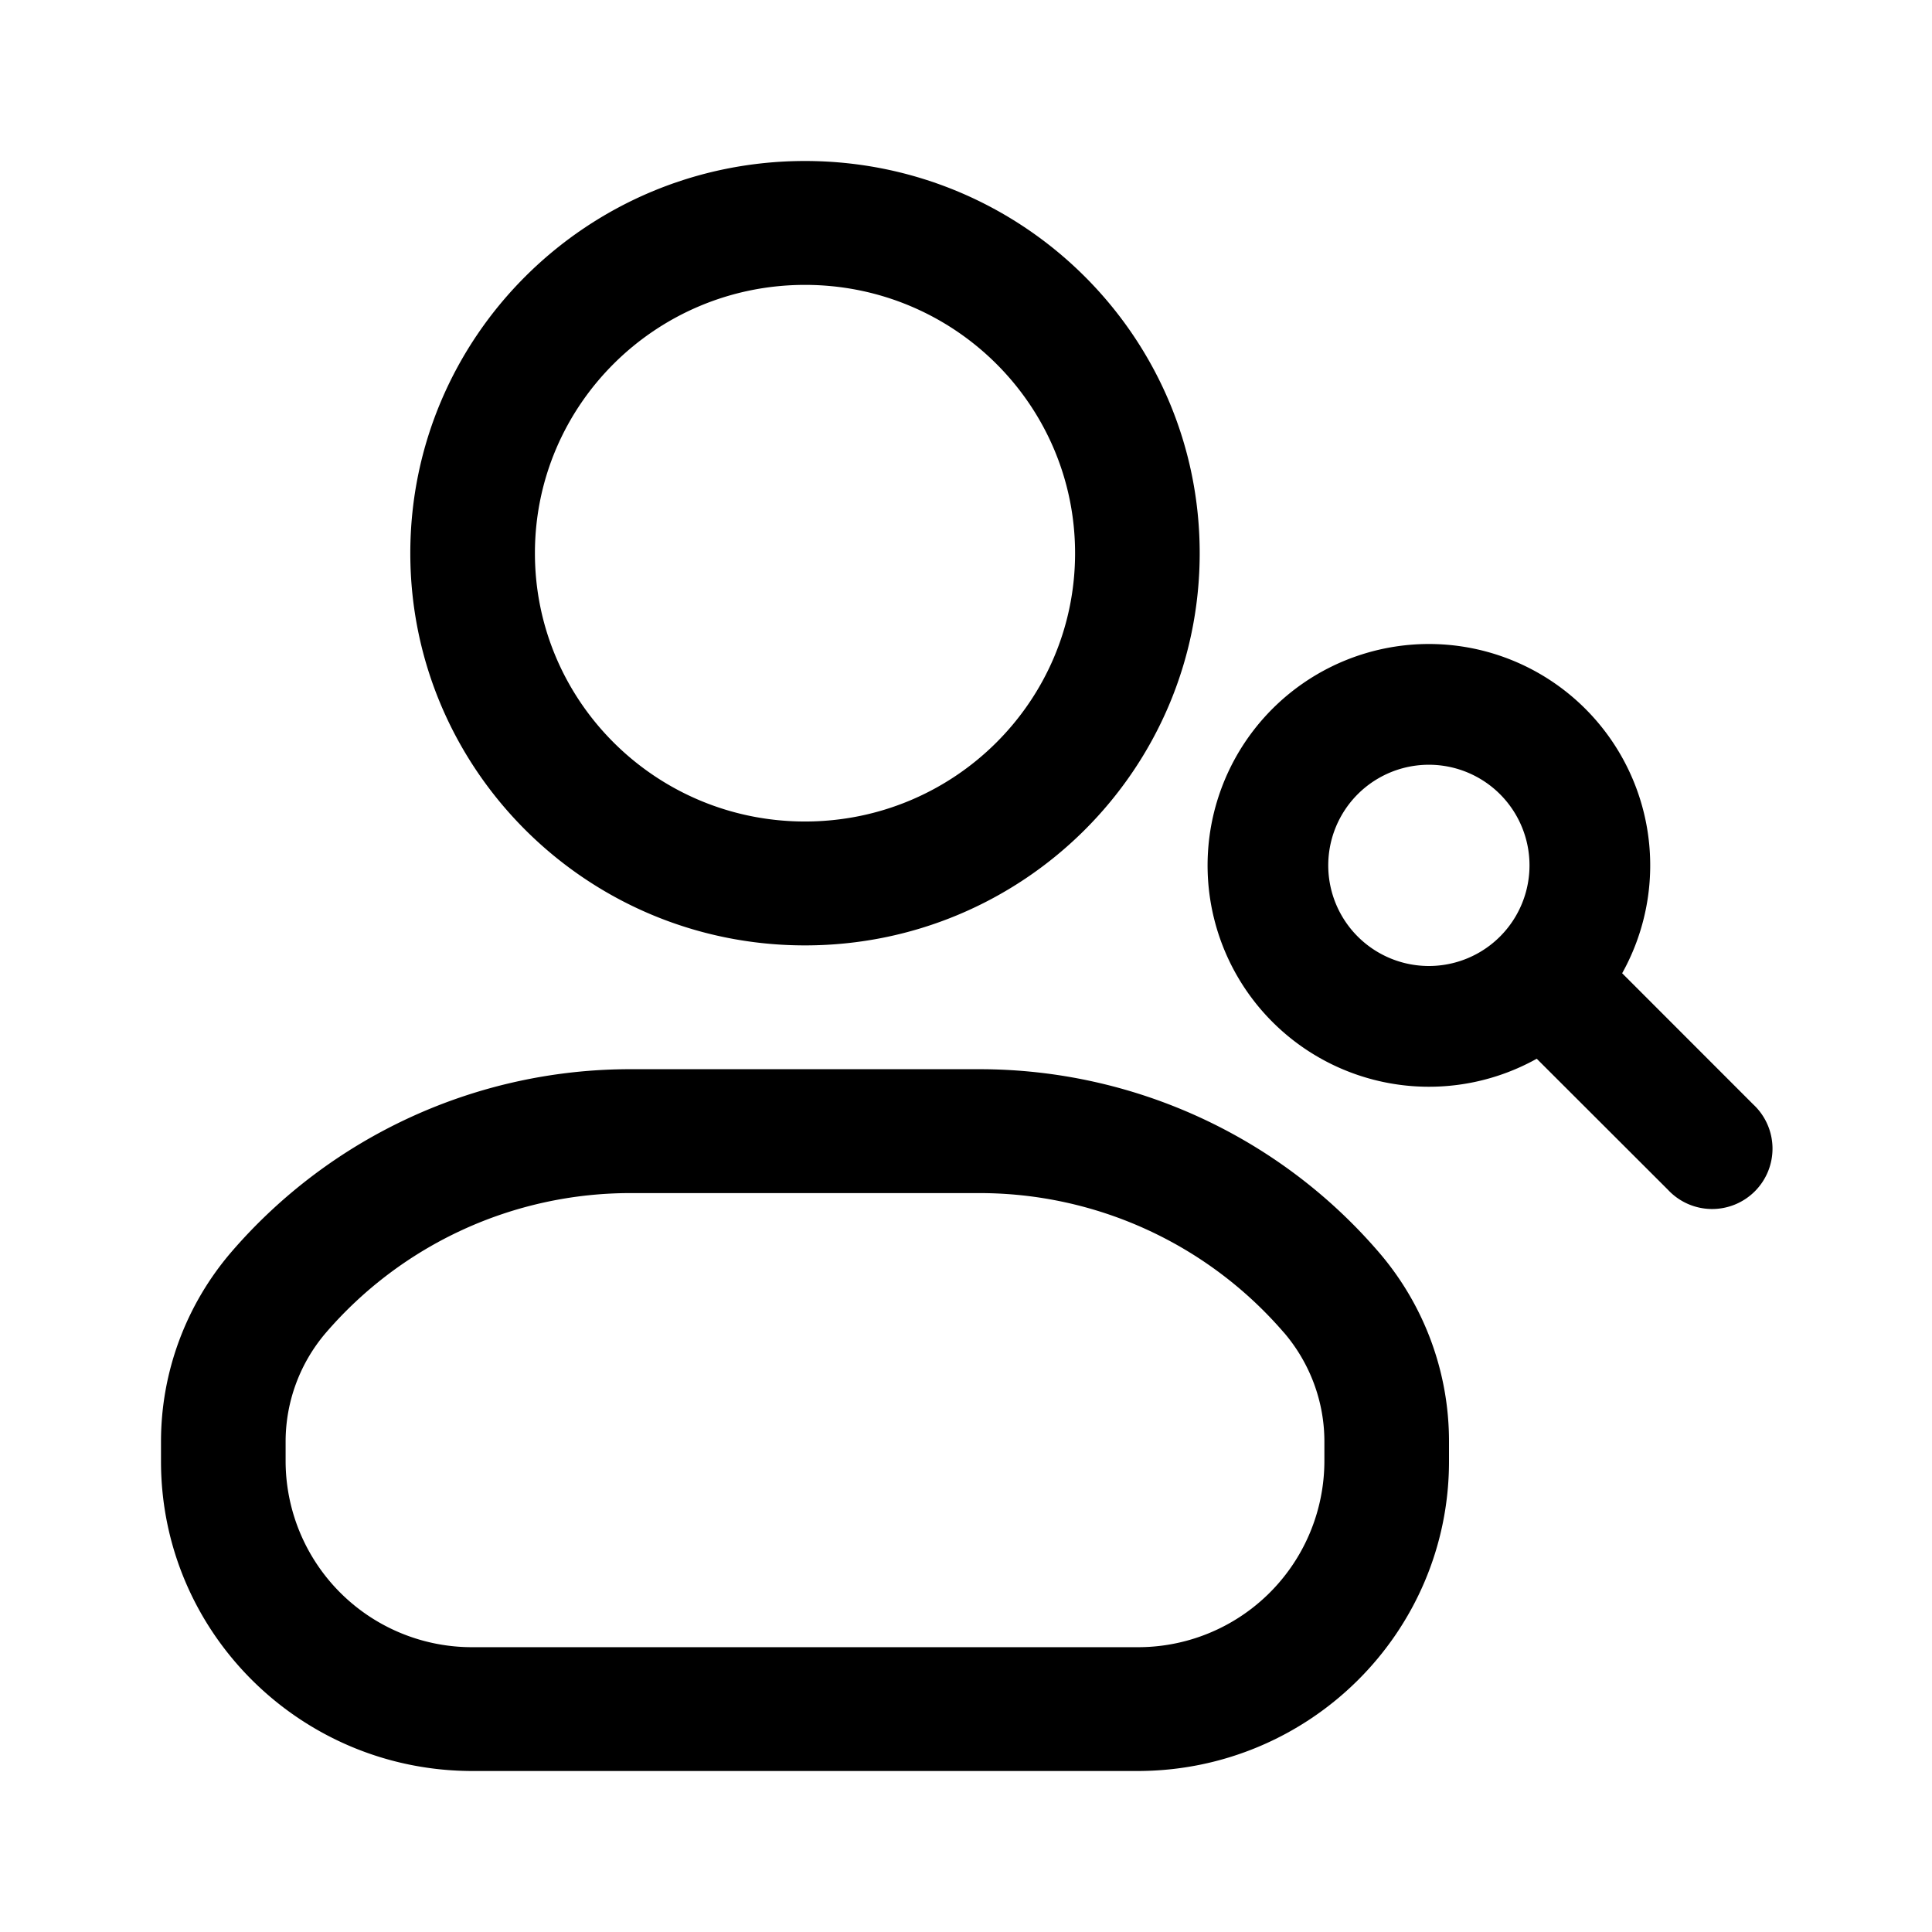 <svg xmlns="http://www.w3.org/2000/svg" width="24" height="24" fill="none" class="persona-icon" viewBox="0 0 24 24"><path fill="currentColor" fill-rule="evenodd" d="M5.097 6.872C5.097 4.182 7.292 2 10 2s4.903 2.181 4.903 4.872-2.195 4.872-4.903 4.872-4.903-2.182-4.903-4.872M10 3.539c-1.853 0-3.355 1.492-3.355 3.333 0 1.84 1.502 3.333 3.355 3.333s3.355-1.492 3.355-3.333S11.853 3.539 10 3.539M2.873 15.554a6.54 6.54 0 0 1 4.96-2.272h4.334c1.908 0 3.72.83 4.96 2.272A3.6 3.6 0 0 1 18 17.907v.247C18 20.278 16.267 22 14.129 22H5.871C3.733 22 2 20.278 2 18.154v-.247c0-.862.31-1.697.873-2.353m13.076 1a4.99 4.99 0 0 0-3.782-1.733H7.833a4.99 4.99 0 0 0-3.782 1.732 2.08 2.08 0 0 0-.503 1.354v.247a2.315 2.315 0 0 0 2.323 2.308h8.258a2.315 2.315 0 0 0 2.323-2.308v-.247c0-.496-.179-.976-.503-1.354M17.75 8a2.75 2.75 0 1 0 1.34 5.152l1.63 1.628a.75.75 0 1 0 1.06-1.06l-1.629-1.63A2.75 2.75 0 0 0 17.75 8m-1.25 2.75a1.25 1.25 0 1 1 2.5 0 1.25 1.25 0 0 1-2.5 0" clip-rule="evenodd"/></svg>